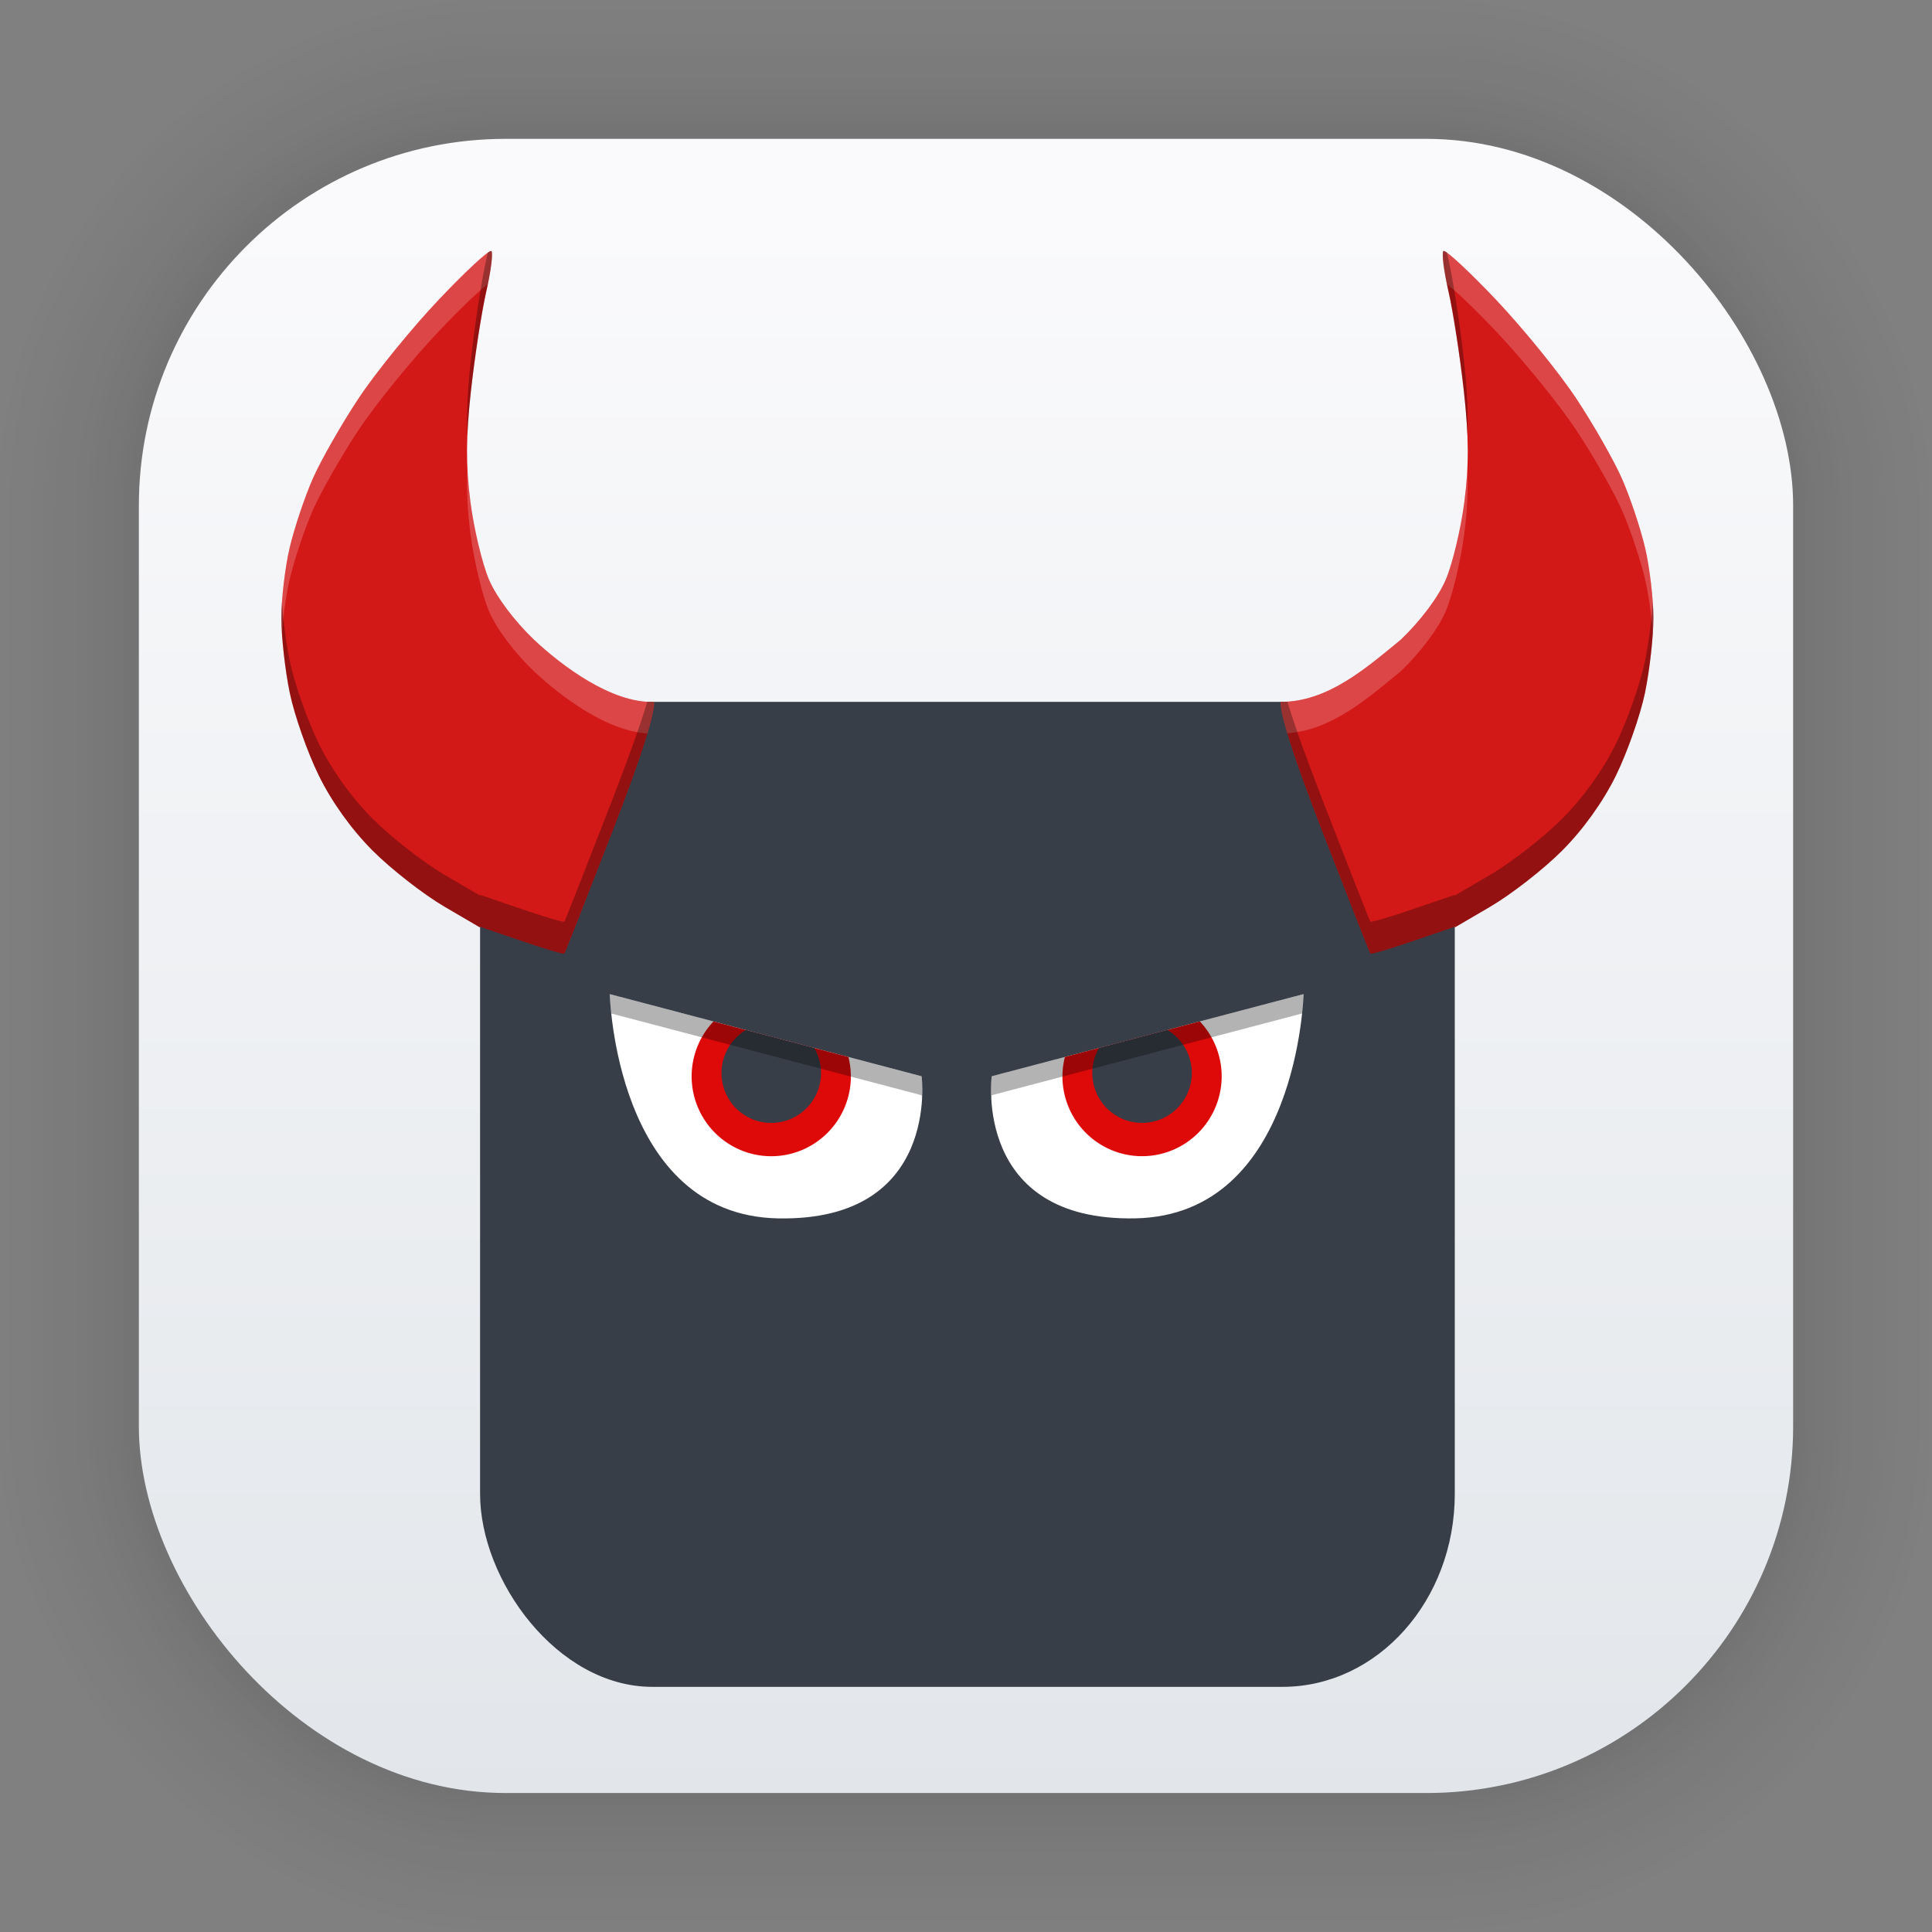 <?xml version="1.0" encoding="UTF-8" standalone="no"?>
<svg
   width="62"
   height="62"
   viewBox="0 0 16.404 16.404"
   version="1.1"
   id="svg1443"
   inkscape:version="1.4.1 (unknown)"
   sodipodi:docname="netsniff-ng.svg"
   xmlns:inkscape="http://www.inkscape.org/namespaces/inkscape"
   xmlns:sodipodi="http://sodipodi.sourceforge.net/DTD/sodipodi-0.dtd"
   xmlns:xlink="http://www.w3.org/1999/xlink"
   xmlns="http://www.w3.org/2000/svg"
   xmlns:svg="http://www.w3.org/2000/svg"
   xmlns:rdf="http://www.w3.org/1999/02/22-rdf-syntax-ns#"
   xmlns:cc="http://creativecommons.org/ns#"
   xmlns:dc="http://purl.org/dc/elements/1.1/">
  <rect x="0" y="0" width="16.404" height="16.404" fill="#808080" stroke="none"/>
  <defs
     id="defs1437">
    <linearGradient
       gradientTransform="matrix(0.471,0,0,0.471,-53.954,-18.001)"
       gradientUnits="userSpaceOnUse"
       y2="70.68"
       x2="132.211"
       y1="42.152"
       x1="132.211"
       id="linearGradient1632"
       xlink:href="#linearGradient1630"
       inkscape:collect="always" />
    <linearGradient
       id="linearGradient1630"
       inkscape:collect="always">
      <stop
         id="stop1626"
         offset="0"
         style="stop-color:#fafafc;stop-opacity:1" />
      <stop
         id="stop1628"
         offset="1"
         style="stop-color:#e2e6ea;stop-opacity:1" />
    </linearGradient>
    <filter
       color-interpolation-filters="sRGB"
       height="1.131"
       width="1.111"
       y="-0.066"
       x="-0.055"
       id="c-9">
      <feGaussianBlur
         id="feGaussianBlur1093"
         stdDeviation="1.106" />
    </filter>
    <linearGradient
       gradientUnits="userSpaceOnUse"
       gradientTransform="matrix(0.132,0,0,0.131,-32.379,1.087)"
       y2="269.49"
       y1="235.15"
       x2="657.65"
       x1="319.21"
       id="a-12">
      <stop
         id="stop1076"
         offset="0"
         stop-color="#e54c18" />
      <stop
         id="stop1078"
         offset="1"
         stop-color="#fec350" />
    </linearGradient>
    <linearGradient
       id="paint1_linear_8_721"
       x1="12"
       y1="14.825"
       x2="12"
       y2="8.775"
       gradientUnits="userSpaceOnUse"
       gradientTransform="matrix(0.59,0,0,0.59,1.126,1.236)">
      <stop
         stop-color="#02AA93"
         id="stop4" />
      <stop
         offset="1"
         stop-color="#67FF80"
         id="stop5" />
    </linearGradient>
    <linearGradient
       id="linear0"
       gradientUnits="userSpaceOnUse"
       x1="0"
       y1="0"
       x2="0"
       y2="1"
       gradientTransform="matrix(68.686,0,0,43.894,-2.488,8.993)">
      <stop
         offset="0"
         style="stop-color:#2478ff;stop-opacity:1;"
         id="stop1" />
      <stop
         offset="1"
         style="stop-color:#0049bf;stop-opacity:1;"
         id="stop2" />
    </linearGradient>
  </defs>
  <sodipodi:namedview
     id="base"
     pagecolor="#ffffff"
     bordercolor="#666666"
     borderopacity="1.0"
     inkscape:pageopacity="0.0"
     inkscape:pageshadow="2"
     inkscape:zoom="7.9195959"
     inkscape:cx="26.642774"
     inkscape:cy="33.96638"
     inkscape:document-units="px"
     inkscape:current-layer="layer1"
     inkscape:document-rotation="0"
     showgrid="false"
     units="px"
     inkscape:window-width="1920"
     inkscape:window-height="996"
     inkscape:window-x="0"
     inkscape:window-y="0"
     inkscape:window-maximized="1"
     inkscape:showpageshadow="2"
     inkscape:pagecheckerboard="0"
     inkscape:deskcolor="#d1d1d1" />
  <g
     inkscape:label="Capa 1"
     inkscape:groupmode="layer"
     id="layer1">
    <g
       style="opacity:0.295"
       transform="matrix(0.471,0,0,0.471,-31.727,-18.001)"
       id="g1702">
      <rect
         ry="6.61"
         rx="6.61"
         y="40.71"
         x="69.84"
         height="29.811"
         width="29.811"
         id="rect1634"
         style="fill:none;fill-opacity:1;stroke:#000000;stroke-width:0.1;stroke-linecap:round;stroke-linejoin:round;stroke-miterlimit:4;stroke-dasharray:none;stroke-opacity:0.02" />
      <rect
         style="fill:none;fill-opacity:1;stroke:#000000;stroke-width:0.2;stroke-linecap:round;stroke-linejoin:round;stroke-miterlimit:4;stroke-dasharray:none;stroke-opacity:0.02"
         id="rect1638"
         width="29.811"
         height="29.811"
         x="69.84"
         y="40.71"
         rx="6.61"
         ry="6.61" />
      <rect
         ry="6.61"
         rx="6.61"
         y="40.71"
         x="69.84"
         height="29.811"
         width="29.811"
         id="rect1640"
         style="fill:none;fill-opacity:1;stroke:#000000;stroke-width:0.3;stroke-linecap:round;stroke-linejoin:round;stroke-miterlimit:4;stroke-dasharray:none;stroke-opacity:0.02" />
      <rect
         style="fill:none;fill-opacity:1;stroke:#000000;stroke-width:0.4;stroke-linecap:round;stroke-linejoin:round;stroke-miterlimit:4;stroke-dasharray:none;stroke-opacity:0.02"
         id="rect1642"
         width="29.811"
         height="29.811"
         x="69.84"
         y="40.71"
         rx="6.61"
         ry="6.61" />
      <rect
         ry="6.61"
         rx="6.61"
         y="40.71"
         x="69.84"
         height="29.811"
         width="29.811"
         id="rect1644"
         style="fill:none;fill-opacity:1;stroke:#000000;stroke-width:0.5;stroke-linecap:round;stroke-linejoin:round;stroke-miterlimit:4;stroke-dasharray:none;stroke-opacity:0.02" />
      <rect
         style="fill:none;fill-opacity:1;stroke:#000000;stroke-width:0.6;stroke-linecap:round;stroke-linejoin:round;stroke-miterlimit:4;stroke-dasharray:none;stroke-opacity:0.02"
         id="rect1646"
         width="29.811"
         height="29.811"
         x="69.84"
         y="40.71"
         rx="6.61"
         ry="6.61" />
      <rect
         ry="6.61"
         rx="6.61"
         y="40.71"
         x="69.84"
         height="29.811"
         width="29.811"
         id="rect1648"
         style="fill:none;fill-opacity:1;stroke:#000000;stroke-width:0.7;stroke-linecap:round;stroke-linejoin:round;stroke-miterlimit:4;stroke-dasharray:none;stroke-opacity:0.02" />
      <rect
         style="fill:none;fill-opacity:1;stroke:#000000;stroke-width:0.8;stroke-linecap:round;stroke-linejoin:round;stroke-miterlimit:4;stroke-dasharray:none;stroke-opacity:0.02"
         id="rect1650"
         width="29.811"
         height="29.811"
         x="69.84"
         y="40.71"
         rx="6.61"
         ry="6.61" />
      <rect
         ry="6.61"
         rx="6.61"
         y="40.71"
         x="69.84"
         height="29.811"
         width="29.811"
         id="rect1652"
         style="fill:none;fill-opacity:1;stroke:#000000;stroke-width:1;stroke-linecap:round;stroke-linejoin:round;stroke-miterlimit:4;stroke-dasharray:none;stroke-opacity:0.02" />
      <rect
         style="fill:none;fill-opacity:1;stroke:#000000;stroke-width:1.2;stroke-linecap:round;stroke-linejoin:round;stroke-miterlimit:4;stroke-dasharray:none;stroke-opacity:0.02"
         id="rect1654"
         width="29.811"
         height="29.811"
         x="69.84"
         y="40.71"
         rx="6.61"
         ry="6.61" />
      <rect
         ry="6.61"
         rx="6.61"
         y="40.71"
         x="69.84"
         height="29.811"
         width="29.811"
         id="rect1656"
         style="fill:none;fill-opacity:1;stroke:#000000;stroke-width:1.4;stroke-linecap:round;stroke-linejoin:round;stroke-miterlimit:4;stroke-dasharray:none;stroke-opacity:0.02" />
      <rect
         style="fill:none;fill-opacity:1;stroke:#000000;stroke-width:1.6;stroke-linecap:round;stroke-linejoin:round;stroke-miterlimit:4;stroke-dasharray:none;stroke-opacity:0.02"
         id="rect1658"
         width="29.811"
         height="29.811"
         x="69.84"
         y="40.71"
         rx="6.61"
         ry="6.61" />
      <rect
         ry="6.61"
         rx="6.61"
         y="40.71"
         x="69.84"
         height="29.811"
         width="29.811"
         id="rect1660"
         style="fill:none;fill-opacity:1;stroke:#000000;stroke-width:1.8;stroke-linecap:round;stroke-linejoin:round;stroke-miterlimit:4;stroke-dasharray:none;stroke-opacity:0.02" />
      <rect
         style="fill:none;fill-opacity:1;stroke:#000000;stroke-width:2;stroke-linecap:round;stroke-linejoin:round;stroke-miterlimit:4;stroke-dasharray:none;stroke-opacity:0.02"
         id="rect1662"
         width="29.811"
         height="29.811"
         x="69.84"
         y="40.71"
         rx="6.61"
         ry="6.61" />
      <rect
         ry="6.61"
         rx="6.61"
         y="40.71"
         x="69.84"
         height="29.811"
         width="29.811"
         id="rect1664"
         style="fill:none;fill-opacity:1;stroke:#000000;stroke-width:2.2;stroke-linecap:round;stroke-linejoin:round;stroke-miterlimit:4;stroke-dasharray:none;stroke-opacity:0.02" />
      <rect
         style="fill:none;fill-opacity:1;stroke:#000000;stroke-width:2.6;stroke-linecap:round;stroke-linejoin:round;stroke-miterlimit:4;stroke-dasharray:none;stroke-opacity:0.02"
         id="rect1666"
         width="29.811"
         height="29.811"
         x="69.84"
         y="40.71"
         rx="6.61"
         ry="6.61" />
      <rect
         ry="6.61"
         rx="6.61"
         y="40.71"
         x="69.84"
         height="29.811"
         width="29.811"
         id="rect1668"
         style="fill:none;fill-opacity:1;stroke:#000000;stroke-width:3;stroke-linecap:round;stroke-linejoin:round;stroke-miterlimit:4;stroke-dasharray:none;stroke-opacity:0.02" />
      <rect
         style="fill:none;fill-opacity:1;stroke:#000000;stroke-width:3.4;stroke-linecap:round;stroke-linejoin:round;stroke-miterlimit:4;stroke-dasharray:none;stroke-opacity:0.02"
         id="rect1670"
         width="29.811"
         height="29.811"
         x="69.84"
         y="40.71"
         rx="6.61"
         ry="6.61" />
      <rect
         ry="6.61"
         rx="6.61"
         y="40.71"
         x="69.84"
         height="29.811"
         width="29.811"
         id="rect1672"
         style="fill:none;fill-opacity:1;stroke:#000000;stroke-width:3.8;stroke-linecap:round;stroke-linejoin:round;stroke-miterlimit:4;stroke-dasharray:none;stroke-opacity:0.02" />
      <rect
         style="fill:none;fill-opacity:1;stroke:#000000;stroke-width:4.2;stroke-linecap:round;stroke-linejoin:round;stroke-miterlimit:4;stroke-dasharray:none;stroke-opacity:0.02"
         id="rect1674"
         width="29.811"
         height="29.811"
         x="69.84"
         y="40.71"
         rx="6.61"
         ry="6.61" />
      <rect
         ry="6.61"
         rx="6.61"
         y="40.71"
         x="69.84"
         height="29.811"
         width="29.811"
         id="rect1676"
         style="fill:none;fill-opacity:1;stroke:#000000;stroke-width:4.6;stroke-linecap:round;stroke-linejoin:round;stroke-miterlimit:4;stroke-dasharray:none;stroke-opacity:0.02" />
      <rect
         style="fill:none;fill-opacity:1;stroke:#000000;stroke-width:5;stroke-linecap:round;stroke-linejoin:round;stroke-miterlimit:4;stroke-dasharray:none;stroke-opacity:0.02"
         id="rect1678"
         width="29.811"
         height="29.811"
         x="69.84"
         y="40.71"
         rx="6.61"
         ry="6.61" />
    </g>
    <rect
       ry="3.114"
       rx="3.114"
       y="1.179"
       x="1.179"
       height="14.045"
       width="14.046"
       id="rect849"
       style="fill:url(#linearGradient1632);fill-opacity:1;stroke-width:1.298;stroke-linecap:round;stroke-linejoin:round" />
    <g
       id="g10"
       transform="matrix(0.253,0,0,0.254,-7.767,-5.743)">
      <rect
         x="46.811"
         y="46.072"
         width="32.711"
         height="32.926"
         style="stroke-width:0.107;paint-order:stroke fill markers;fill:#373e48"
         id="rect1"
         ry="6.45"
         rx="5.782" />
      <path
         d="m 47.171,30.999 c -0.141,0.033 -0.893,0.732 -1.745,1.628 -0.909,0.955 -2.122,2.441 -2.694,3.302 -0.572,0.86 -1.264,2.068 -1.536,2.683 -0.272,0.616 -0.621,1.654 -0.775,2.306 -0.154,0.653 -0.28,1.71 -0.279,2.348 2.78e-4,0.639 0.129,1.771 0.285,2.516 0.156,0.745 0.593,1.982 0.97,2.748 0.434,0.883 1.098,1.805 1.81,2.516 0.619,0.617 1.704,1.461 2.413,1.874 l 1.184,0.69 v -0.023 l 1.396,0.475 c 0.768,0.261 1.416,0.453 1.439,0.427 0.024,-0.027 0.756,-1.882 1.628,-4.124 1.009,-2.594 1.396,-3.872 1.385,-4.292 -1.422,0.051 -3.099,-1.205 -4.031,-2.079 -0.661,-0.629 -1.257,-1.421 -1.508,-2.002 -0.228,-0.529 -0.509,-1.701 -0.626,-2.604 -0.158,-1.223 -0.153,-2.174 0.018,-3.72 0.127,-1.143 0.358,-2.635 0.514,-3.316 0.156,-0.681 0.233,-1.289 0.171,-1.35 -0.004,-0.004 -0.011,-0.005 -0.02,-0.003 z m 31.989,0 c -0.009,-0.002 -0.016,-0.001 -0.02,0.003 -0.062,0.062 0.015,0.669 0.171,1.35 0.156,0.681 0.387,2.173 0.514,3.316 0.171,1.546 0.176,2.497 0.018,3.72 -0.117,0.903 -0.398,2.075 -0.626,2.604 -0.25,0.581 -0.846,1.373 -1.508,2.002 -1.181,0.964 -2.454,2.079 -4.032,2.079 -0.01,0.42 0.377,1.698 1.385,4.292 0.872,2.242 1.604,4.097 1.628,4.124 0.024,0.027 0.671,-0.165 1.439,-0.427 l 1.396,-0.475 v 0.023 l 1.184,-0.69 c 0.709,-0.413 1.795,-1.256 2.413,-1.874 0.712,-0.711 1.376,-1.633 1.81,-2.516 0.377,-0.766 0.813,-2.003 0.97,-2.748 0.156,-0.745 0.285,-1.877 0.285,-2.516 3.2e-4,-0.639 -0.125,-1.695 -0.279,-2.348 -0.154,-0.653 -0.503,-1.691 -0.775,-2.306 -0.272,-0.616 -0.963,-1.823 -1.536,-2.683 -0.572,-0.86 -1.785,-2.346 -2.694,-3.302 -0.853,-0.896 -1.604,-1.595 -1.745,-1.628 z"
         fill="#d31818"
         stroke-width="0.194"
         id="path1" />
      <path
         d="m 51.165,55.842 c 0.148,0.037 10.465,2.746 10.465,2.746 0,0 0.635,4.86 -4.825,4.75 -5.46,-0.109 -5.641,-7.497 -5.641,-7.497 z"
         fill="#ffffff"
         id="path2-3"
         style="stroke-width:0.145" />
      <path
         d="m 54.644,56.755 a 2.672,2.672 0 0 0 -0.733,1.833 2.672,2.672 0 0 0 2.672,2.672 2.672,2.672 0 0 0 2.672,-2.672 2.672,2.672 0 0 0 -0.082,-0.645 C 57.532,57.513 56.633,57.277 54.644,56.755 Z"
         fill="#de0909"
         id="path3"
         style="stroke-width:0.145" />
      <path
         d="m 55.734,57.041 a 1.67,1.67 0 0 0 -0.821,1.436 1.67,1.67 0 0 0 1.67,1.67 1.67,1.67 0 0 0 1.67,-1.67 1.67,1.67 0 0 0 -0.226,-0.834 c -1.035,-0.272 -1.175,-0.308 -2.294,-0.602 z"
         id="path4"
         style="stroke-width:0.145;fill:#373e48" />
      <path
         d="m 74.446,55.841 c -0.148,0.037 -10.465,2.746 -10.465,2.746 0,0 -0.635,4.86 4.825,4.75 5.46,-0.109 5.641,-7.497 5.641,-7.497 z"
         fill="#ffffff"
         id="path5"
         style="stroke-width:0.145" />
      <path
         d="m 70.966,56.754 a 2.672,2.672 0 0 1 0.733,1.833 2.672,2.672 0 0 1 -2.672,2.672 2.672,2.672 0 0 1 -2.672,-2.672 2.672,2.672 0 0 1 0.082,-0.645 c 1.642,-0.431 2.541,-0.666 4.53,-1.189 z"
         fill="#de0909"
         id="path6"
         style="stroke-width:0.145" />
      <path
         d="m 69.876,57.04 a 1.67,1.67 0 0 1 0.821,1.436 1.67,1.67 0 0 1 -1.67,1.67 1.67,1.67 0 0 1 -1.67,-1.67 1.67,1.67 0 0 1 0.226,-0.834 c 1.035,-0.272 1.175,-0.308 2.294,-0.602 z"
         id="path7-6"
         style="stroke-width:0.145;fill:#373e48" />
      <path
         d="m 74.445,55.841 c -0.148,0.037 -10.465,2.746 -10.465,2.746 0,0 -0.041,0.314 -0.012,0.781 0.006,-0.087 0.012,-0.146 0.012,-0.146 0,0 10.173,-2.671 10.416,-2.733 0.042,-0.399 0.049,-0.648 0.049,-0.648 z m -23.28,4.26e-4 c 0,0 0.007,0.248 0.05,0.648 0.243,0.062 10.416,2.733 10.416,2.733 0,0 0.006,0.059 0.012,0.147 0.028,-0.466 -0.012,-0.781 -0.012,-0.781 0,0 -10.317,-2.709 -10.465,-2.746 z"
         opacity="0.3"
         id="path8"
         style="stroke-width:0.145" />
      <path
         d="m 47.171,30.999 c -0.141,0.033 -0.893,0.732 -1.746,1.628 -0.909,0.955 -2.122,2.441 -2.694,3.302 -0.572,0.86 -1.264,2.068 -1.536,2.683 -0.272,0.616 -0.621,1.654 -0.775,2.306 -0.154,0.653 -0.28,1.71 -0.279,2.348 7.6e-5,0.152 0.008,0.334 0.021,0.53 0.042,-0.601 0.142,-1.326 0.259,-1.821 0.154,-0.653 0.503,-1.691 0.775,-2.306 0.272,-0.616 0.964,-1.823 1.536,-2.683 0.573,-0.86 1.785,-2.346 2.694,-3.302 0.731,-0.768 1.384,-1.388 1.646,-1.571 0.12,-0.579 0.174,-1.057 0.12,-1.112 -0.004,-0.004 -0.011,-0.005 -0.02,-0.003 z m 31.988,0 c -0.009,-0.002 -0.016,-0.001 -0.02,0.003 -0.054,0.054 -7.47e-4,0.533 0.119,1.112 0.262,0.183 0.915,0.803 1.646,1.571 0.909,0.955 2.122,2.441 2.694,3.302 0.573,0.86 1.264,2.068 1.536,2.683 0.272,0.616 0.621,1.653 0.775,2.306 0.116,0.494 0.217,1.218 0.259,1.819 0.013,-0.196 0.021,-0.376 0.021,-0.528 3.2e-4,-0.639 -0.126,-1.695 -0.28,-2.348 C 85.756,40.266 85.407,39.228 85.135,38.612 84.863,37.997 84.172,36.789 83.599,35.929 83.027,35.068 81.814,33.582 80.905,32.627 80.052,31.731 79.301,31.032 79.159,30.999 Z m -32.774,7.215 c -0.032,0.782 0.002,1.452 0.102,2.231 0.117,0.904 0.398,2.076 0.626,2.604 0.25,0.581 0.846,1.373 1.508,2.002 0.883,0.828 2.435,1.998 3.805,2.075 0.158,-0.527 0.231,-0.875 0.227,-1.054 -1.422,0.051 -3.099,-1.205 -4.031,-2.079 -0.661,-0.629 -1.257,-1.421 -1.508,-2.002 -0.228,-0.529 -0.509,-1.701 -0.626,-2.604 -0.053,-0.411 -0.086,-0.791 -0.102,-1.173 z m 33.56,0.002 c -0.016,0.382 -0.049,0.761 -0.102,1.171 -0.117,0.903 -0.398,2.075 -0.626,2.604 -0.25,0.581 -0.846,1.373 -1.508,2.002 -1.181,0.964 -2.454,2.079 -4.032,2.079 -0.004,0.179 0.068,0.525 0.225,1.049 1.475,-0.099 2.683,-1.152 3.806,-2.07 0.661,-0.629 1.257,-1.421 1.508,-2.002 0.228,-0.529 0.509,-1.701 0.626,-2.604 0.1,-0.778 0.134,-1.447 0.102,-2.229 z"
         fill="#ffffff"
         opacity="0.2"
         stroke-width="1.814"
         id="path9" />
      <path
         d="m 47.171,30.999 c -0.021,0.005 -0.057,0.027 -0.102,0.059 -0.016,0.074 -0.032,0.15 -0.049,0.227 -0.156,0.681 -0.387,2.173 -0.514,3.316 -0.114,1.029 -0.152,1.795 -0.12,2.553 0.019,-0.445 0.058,-0.926 0.12,-1.486 0.127,-1.143 0.358,-2.635 0.514,-3.316 0.156,-0.681 0.233,-1.288 0.171,-1.35 -0.004,-0.004 -0.011,-0.005 -0.02,-0.003 z m 31.988,0 c -0.009,-0.002 -0.016,-0.001 -0.02,0.003 -0.062,0.062 0.015,0.669 0.171,1.35 0.156,0.681 0.387,2.173 0.514,3.316 0.062,0.56 0.102,1.041 0.12,1.486 0.032,-0.758 -0.006,-1.523 -0.12,-2.553 -0.127,-1.143 -0.358,-2.635 -0.514,-3.316 -0.018,-0.077 -0.034,-0.153 -0.05,-0.227 -0.045,-0.031 -0.081,-0.054 -0.102,-0.059 z M 40.162,42.733 c -0.014,0.195 -0.021,0.377 -0.021,0.534 3.2e-4,0.639 0.129,1.771 0.285,2.516 0.156,0.745 0.593,1.982 0.97,2.748 0.434,0.883 1.098,1.805 1.81,2.516 0.619,0.617 1.704,1.461 2.413,1.874 l 1.184,0.69 v -0.023 l 1.396,0.475 c 0.768,0.261 1.416,0.453 1.439,0.426 0.024,-0.027 0.756,-1.882 1.628,-4.124 1.009,-2.594 1.396,-3.872 1.385,-4.292 -0.076,0.003 -0.152,9.02e-4 -0.229,-0.004 -0.212,0.708 -0.58,1.748 -1.156,3.229 -0.872,2.242 -1.604,4.097 -1.628,4.124 -0.024,0.027 -0.671,-0.165 -1.439,-0.426 l -1.396,-0.475 v 0.023 L 45.619,51.854 C 44.911,51.441 43.825,50.598 43.206,49.98 42.494,49.269 41.83,48.347 41.396,47.464 41.019,46.698 40.582,45.461 40.426,44.716 40.307,44.149 40.204,43.36 40.162,42.733 Z m 46.006,0.002 c -0.043,0.627 -0.145,1.415 -0.264,1.981 -0.156,0.745 -0.593,1.982 -0.97,2.748 -0.434,0.883 -1.098,1.805 -1.81,2.516 -0.619,0.617 -1.705,1.461 -2.414,1.874 l -1.184,0.69 v -0.023 l -1.396,0.475 c -0.768,0.261 -1.416,0.453 -1.439,0.426 -0.024,-0.027 -0.756,-1.882 -1.628,-4.124 -0.577,-1.484 -0.945,-2.525 -1.157,-3.234 -0.075,0.005 -0.151,0.009 -0.228,0.009 -0.01,0.42 0.377,1.698 1.385,4.292 0.872,2.242 1.604,4.097 1.628,4.124 0.024,0.027 0.671,-0.165 1.439,-0.426 l 1.396,-0.475 v 0.023 l 1.184,-0.69 c 0.709,-0.413 1.795,-1.256 2.414,-1.874 0.712,-0.711 1.376,-1.633 1.81,-2.516 0.377,-0.766 0.814,-2.003 0.97,-2.748 0.156,-0.745 0.285,-1.877 0.285,-2.516 7.8e-5,-0.156 -0.008,-0.338 -0.021,-0.532 z"
         opacity="0.3"
         stroke-width="1.814"
         id="path10" />
    </g>
  </g>
</svg>
